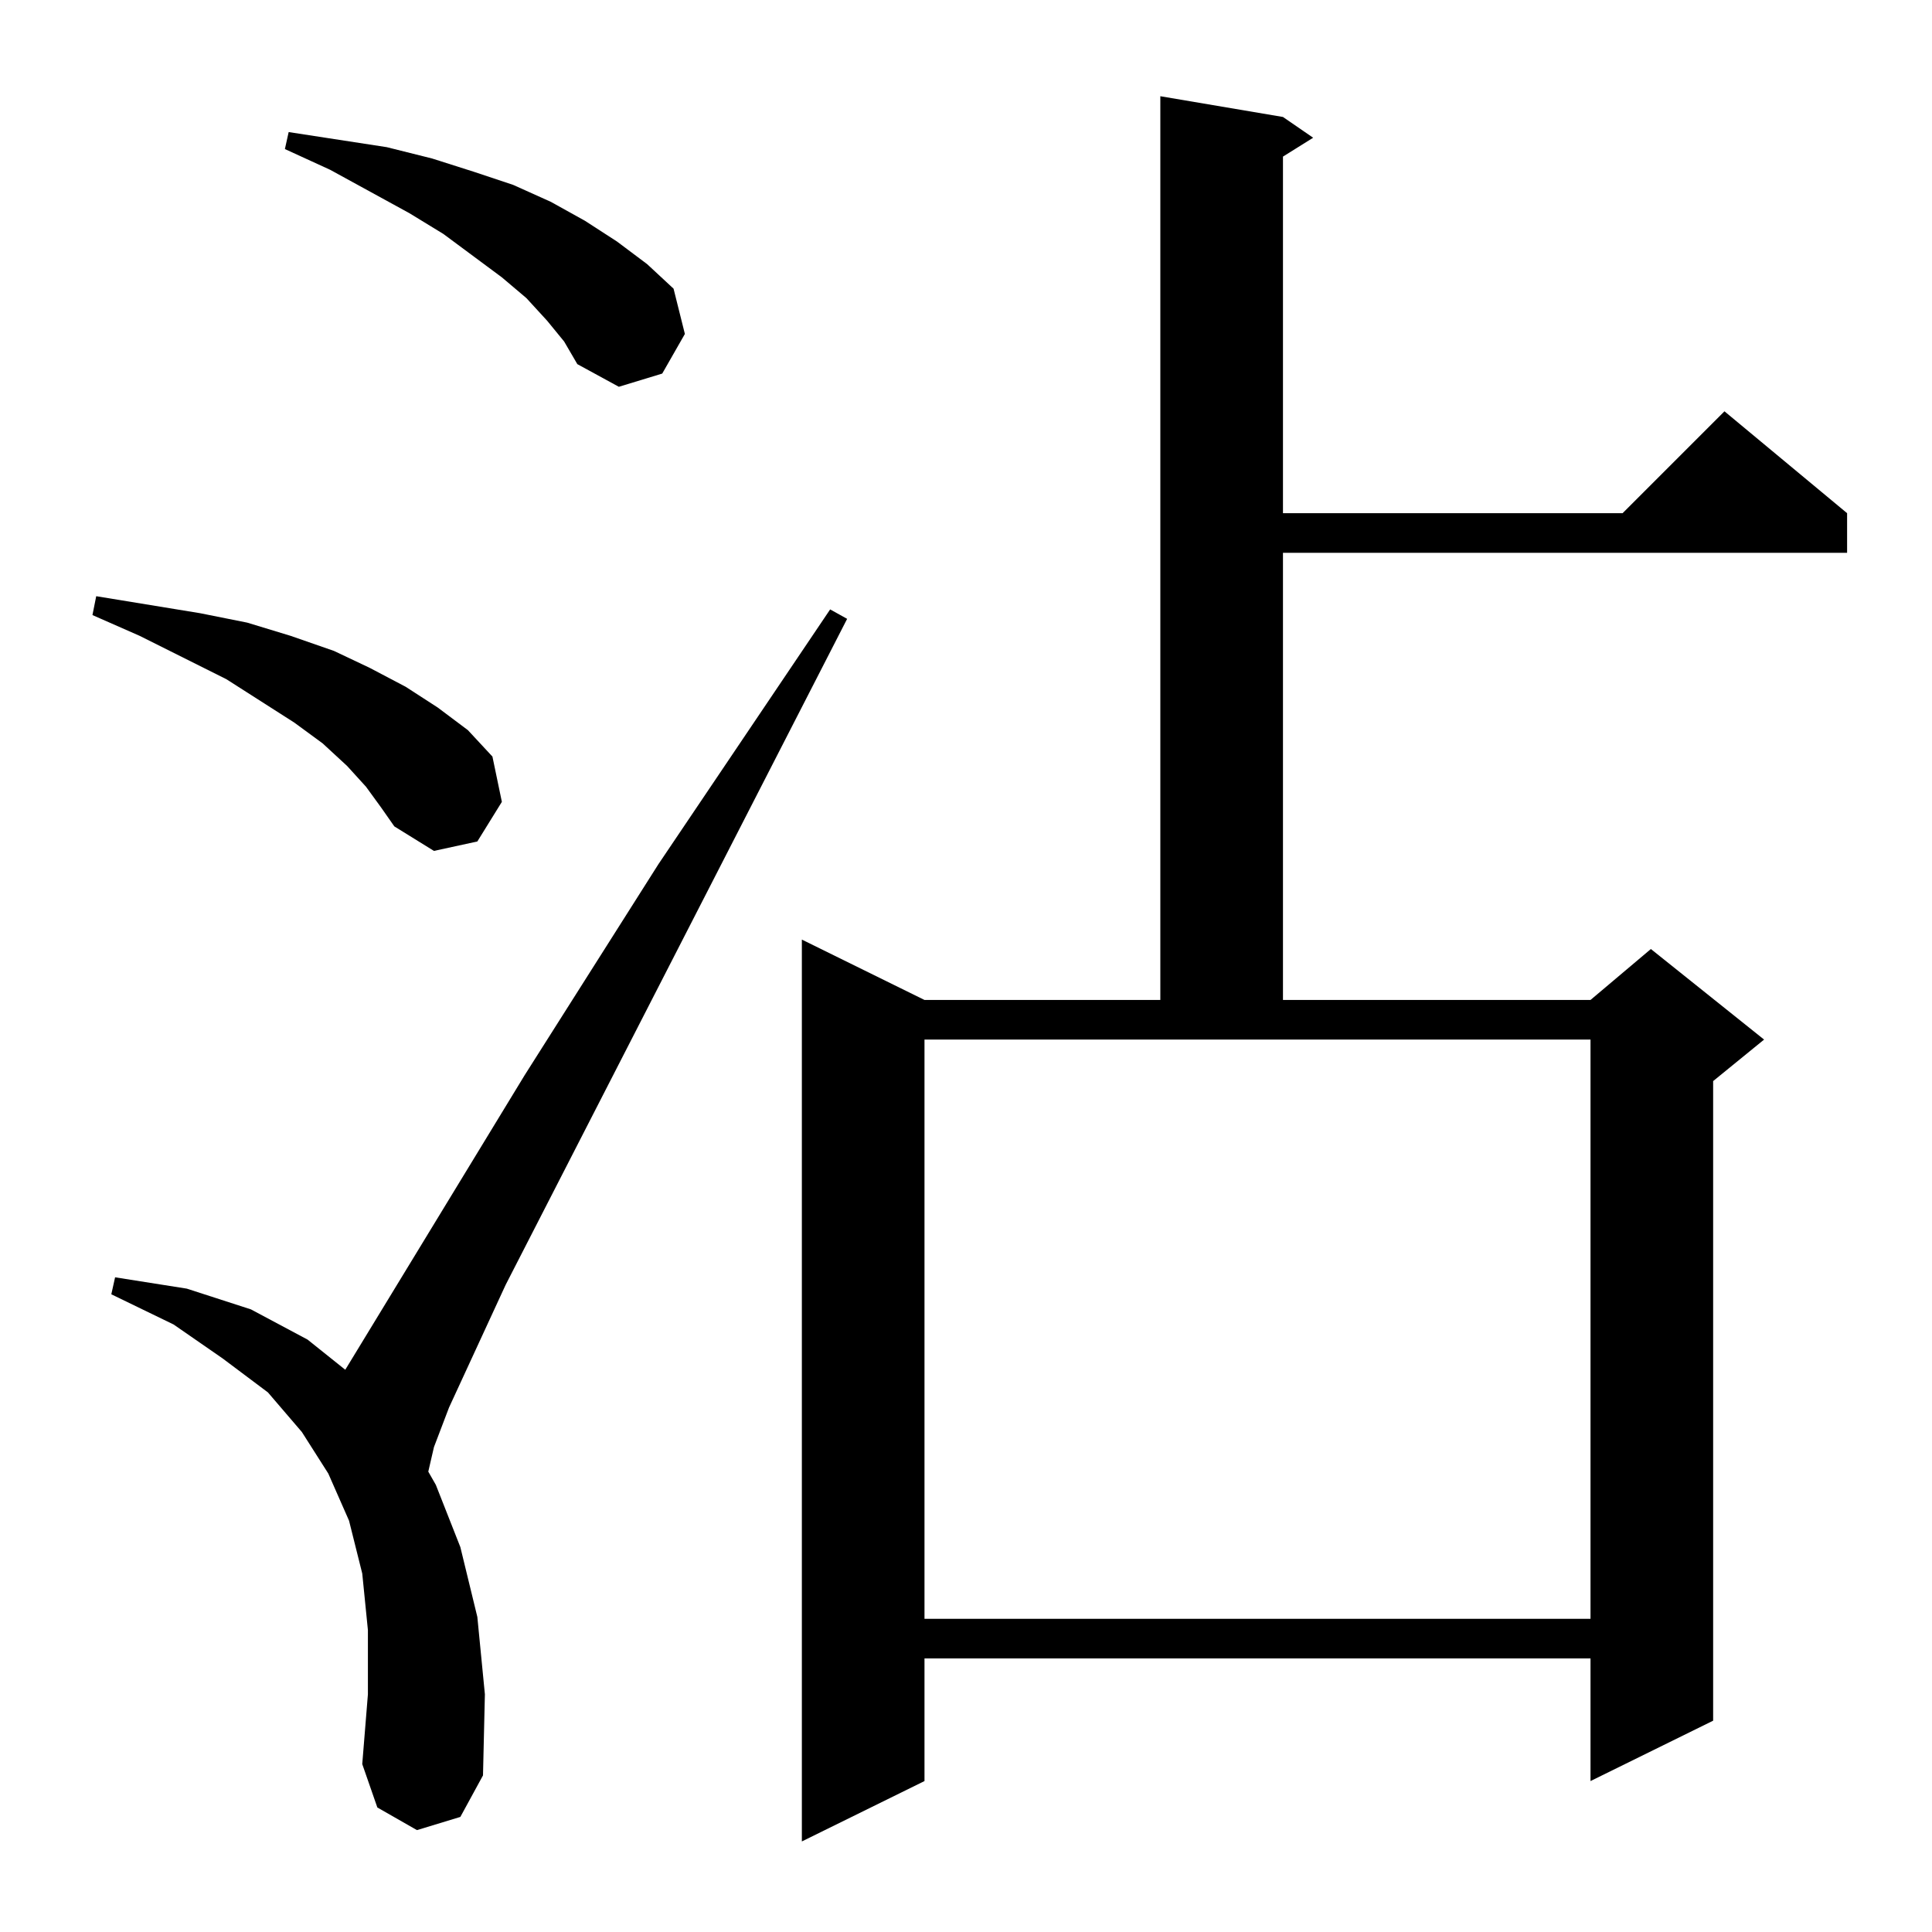 <?xml version="1.0" standalone="no"?>
<!DOCTYPE svg PUBLIC "-//W3C//DTD SVG 1.1//EN" "http://www.w3.org/Graphics/SVG/1.1/DTD/svg11.dtd" >
<svg xmlns="http://www.w3.org/2000/svg" xmlns:xlink="http://www.w3.org/1999/xlink" version="1.1" viewBox="0 -144 1024 1024">
  <g transform="matrix(1 0 0 -1 0 880)">
   <path fill="currentColor"
d="M680 962l16 -11l-16 -10v-189h180l54 54l65 -54v-21h-299v-237h163l32 27l60 -48l-27 -22v-339l-65 -32v65h-353v-65l-65 -32v478l65 -32h125v479zM221 54l-21 12l-8 23l3 37v34l-3 30l-7 28l-11 25l-14 22l-18 21l-24 18l-26 18l-33 16l2 9l38 -6l34 -11l30 -16l20 -16
l95 156l71 112l91 135l9 -5l-181 -353l-30 -65l-8 -21l-3 -13l4 -7l13 -33l9 -37l4 -41l-1 -43l-12 -22zM490 166h353v307h-353v-307zM194 607l-10 11l-13 12l-15 11l-36 23l-46 23l-25 11l2 10l55 -9l25 -5l23 -7l23 -8l19 -9l19 -10l17 -11l16 -12l13 -14l5 -24l-13 -21
l-23 -5l-21 13l-7 10zM290 854l-11 12l-13 11l-31 23l-18 11l-42 23l-24 11l2 9l52 -8l24 -6l22 -7l21 -7l20 -9l18 -10l17 -11l16 -12l14 -13l6 -24l-12 -21l-23 -7l-22 12l-7 12z" />
  </g>

</svg>
